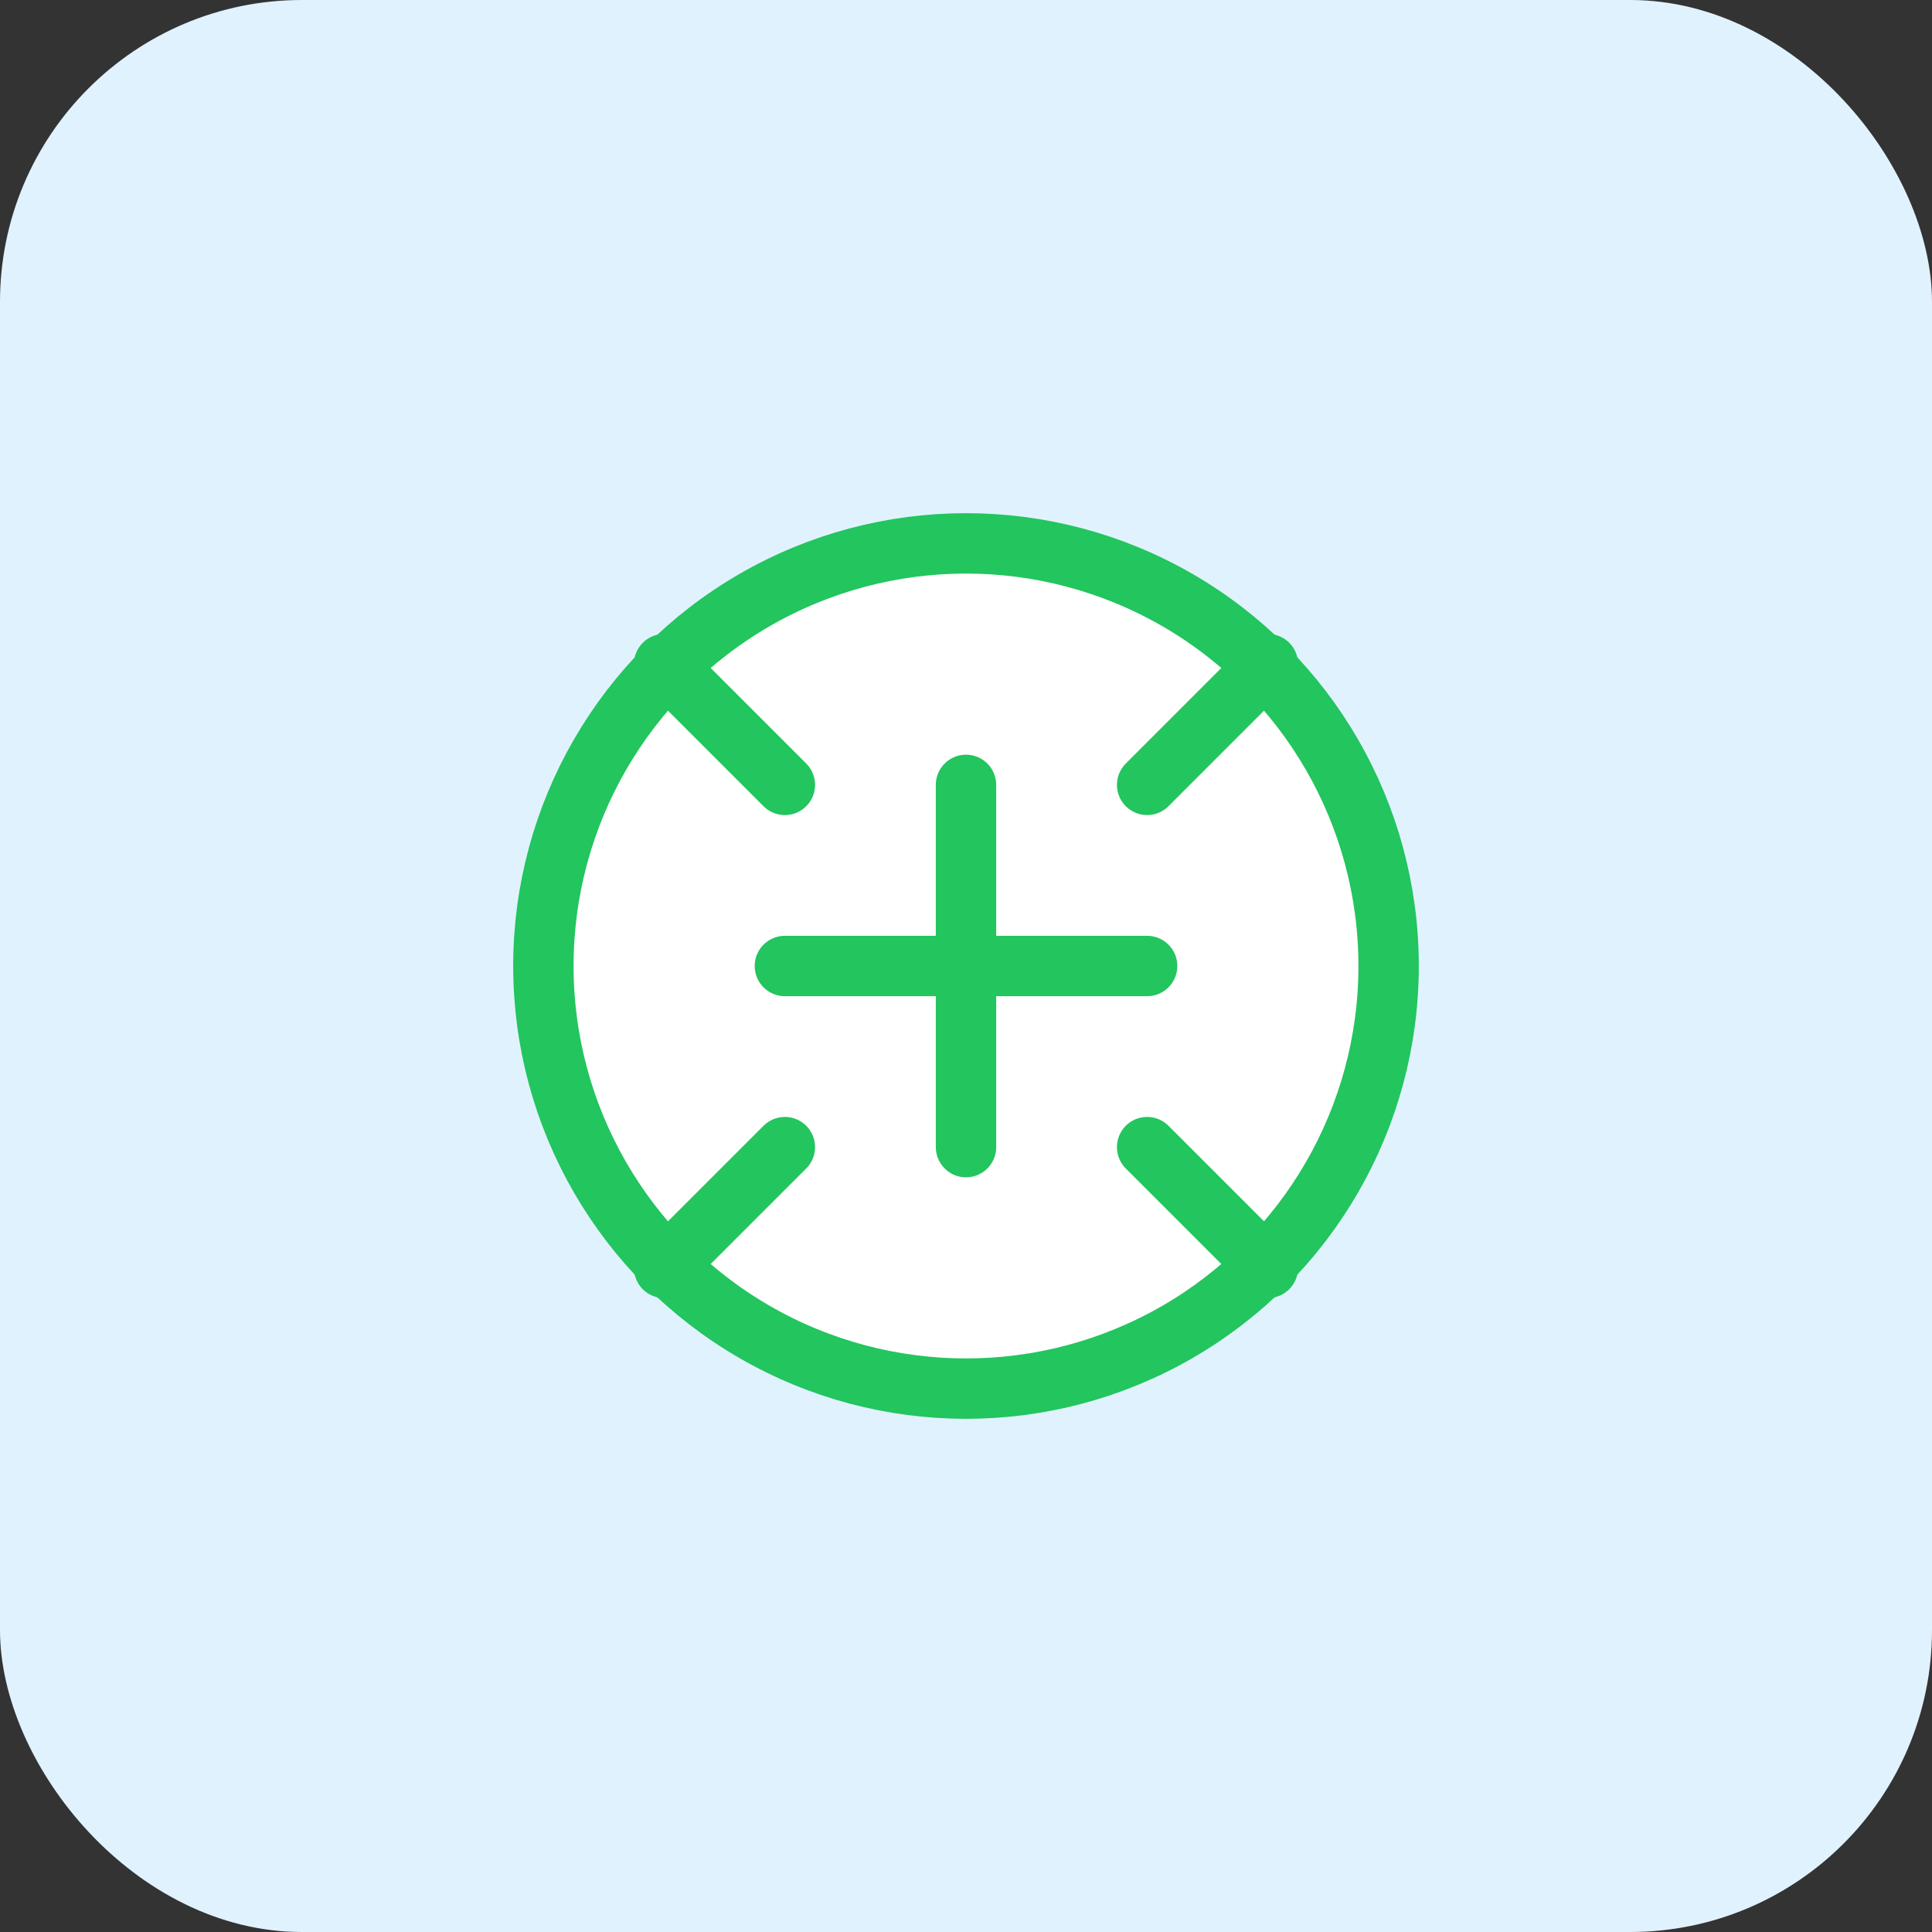 <svg xmlns="http://www.w3.org/2000/svg" viewBox="0 0 128 128" fill="none">
  <rect x="0" y="0" width="128" height="128" fill="#333333" stroke="none"/>
  <rect width="128" height="128" rx="20" fill="#e0f2fe"/>
  <circle cx="64" cy="64" r="28" fill="#fff" stroke="#22c55e" stroke-width="4"/>
  <path d="M52 64h24M64 52v24" stroke="#22c55e" stroke-width="4" stroke-linecap="round"/>
  <path d="M44 44l8 8M84 84l-8-8M84 44l-8 8M44 84l8-8" stroke="#22c55e" stroke-width="4" stroke-linecap="round"/>
</svg>
